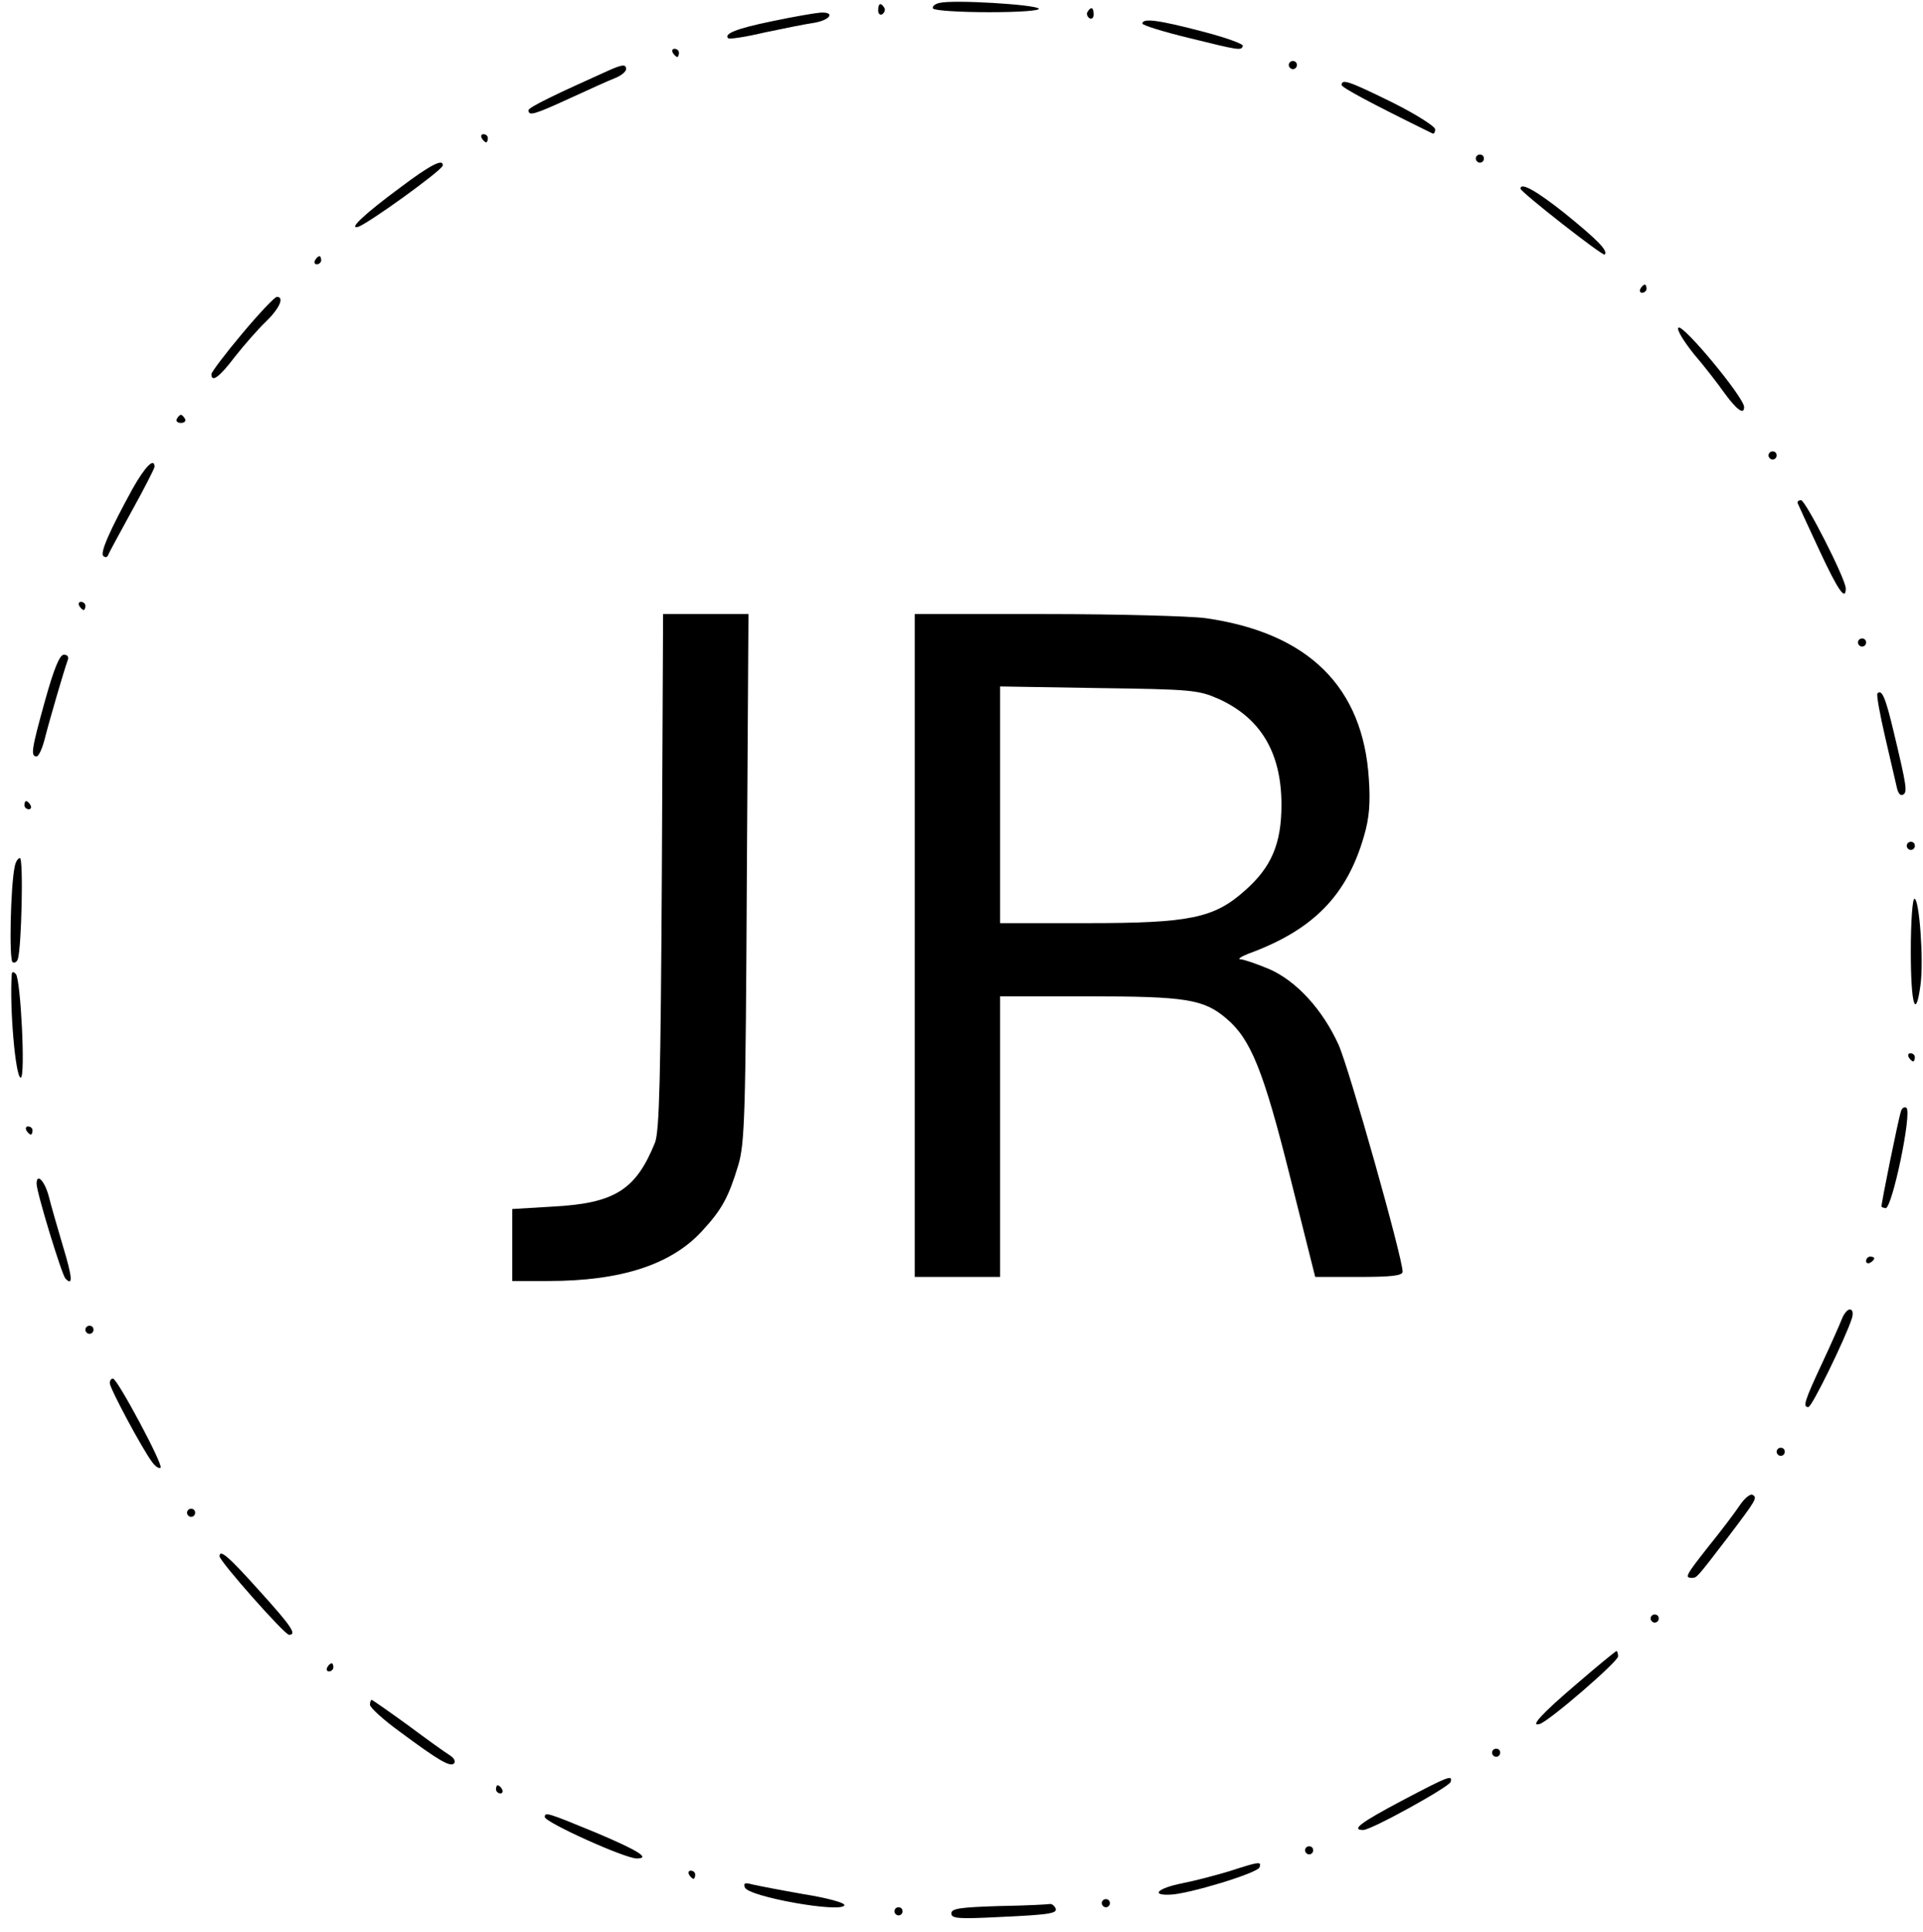 <?xml version="1.0" standalone="no"?>
<!DOCTYPE svg PUBLIC "-//W3C//DTD SVG 20010904//EN"
 "http://www.w3.org/TR/2001/REC-SVG-20010904/DTD/svg10.dtd">
<svg version="1.0" xmlns="http://www.w3.org/2000/svg"
 width="473pt" height="475pt" viewBox="0 0 473 475"
 preserveAspectRatio="xMidYMid meet">

<g transform="translate(0,475) scale(0.1,-0.1)"
fill="#000000" stroke="none">
<path d="M2312 4743 c-12 -2 -20 -9 -17 -14 4 -5 65 -9 138 -9 77 0 127 4 122
9 -11 10 -208 22 -243 14z"/>
<path d="M2160 4724 c0 -8 5 -12 10 -9 6 4 8 11 5 16 -9 14 -15 11 -15 -7z"/>
<path d="M2675 4721 c-3 -5 -1 -12 5 -16 5 -3 10 1 10 9 0 18 -6 21 -15 7z"/>
<path d="M1900 4698 c-88 -18 -120 -31 -109 -42 2 -3 43 3 89 14 47 10 102 21
123 24 40 7 52 27 15 25 -13 -1 -66 -10 -118 -21z"/>
<path d="M2810 4692 c0 -4 51 -20 113 -35 126 -31 130 -32 134 -20 2 5 -43 21
-101 36 -107 28 -146 33 -146 19z"/>
<path d="M1655 4620 c3 -5 8 -10 11 -10 2 0 4 5 4 10 0 6 -5 10 -11 10 -5 0
-7 -4 -4 -10z"/>
<path d="M3170 4590 c0 -5 5 -10 10 -10 6 0 10 5 10 10 0 6 -4 10 -10 10 -5 0
-10 -4 -10 -10z"/>
<path d="M1500 4578 c-134 -60 -200 -92 -200 -99 0 -15 14 -11 101 29 46 21
96 44 112 50 15 6 27 16 27 22 0 12 -8 12 -40 -2z"/>
<path d="M3300 4541 c0 -6 68 -43 223 -119 4 -2 7 2 7 10 0 7 -47 37 -105 66
-106 52 -125 59 -125 43z"/>
<path d="M1185 4410 c3 -5 8 -10 11 -10 2 0 4 5 4 10 0 6 -5 10 -11 10 -5 0
-7 -4 -4 -10z"/>
<path d="M3630 4360 c0 -5 5 -10 10 -10 6 0 10 5 10 10 0 6 -4 10 -10 10 -5 0
-10 -4 -10 -10z"/>
<path d="M986 4290 c-91 -67 -129 -104 -106 -98 20 4 209 140 209 151 2 18
-30 2 -103 -53z"/>
<path d="M3740 4286 c0 -8 203 -167 207 -162 9 9 -16 35 -100 103 -67 53 -107
76 -107 59z"/>
<path d="M775 4110 c-3 -5 -1 -10 4 -10 6 0 11 5 11 10 0 6 -2 10 -4 10 -3 0
-8 -4 -11 -10z"/>
<path d="M4035 4040 c-3 -5 -1 -10 4 -10 6 0 11 5 11 10 0 6 -2 10 -4 10 -3 0
-8 -4 -11 -10z"/>
<path d="M596 3930 c-42 -50 -76 -95 -76 -100 0 -22 20 -7 58 43 22 28 57 68
76 86 34 33 46 61 27 61 -5 0 -44 -41 -85 -90z"/>
<path d="M4128 3944 c-4 -5 14 -34 38 -64 25 -29 59 -73 76 -97 30 -41 48 -54
48 -34 0 24 -154 209 -162 195z"/>
<path d="M435 3720 c-3 -5 1 -10 10 -10 9 0 13 5 10 10 -3 6 -8 10 -10 10 -2
0 -7 -4 -10 -10z"/>
<path d="M4350 3630 c0 -5 5 -10 10 -10 6 0 10 5 10 10 0 6 -4 10 -10 10 -5 0
-10 -4 -10 -10z"/>
<path d="M326 3548 c-57 -104 -80 -157 -72 -165 5 -5 10 -3 12 2 2 6 29 55 59
110 30 54 55 103 55 107 0 24 -23 1 -54 -54z"/>
<path d="M4422 3512 c2 -5 26 -57 53 -115 46 -99 65 -126 65 -94 0 23 -99 217
-110 217 -7 0 -10 -4 -8 -8z"/>
<path d="M195 3260 c3 -5 8 -10 11 -10 2 0 4 5 4 10 0 6 -5 10 -11 10 -5 0 -7
-4 -4 -10z"/>
<path d="M1628 2608 c-3 -512 -6 -640 -17 -668 -47 -116 -99 -149 -251 -157
l-100 -6 0 -88 0 -89 89 0 c178 0 302 40 378 123 49 53 65 83 89 162 16 54 18
123 21 708 l4 647 -105 0 -105 0 -3 -632z"/>
<path d="M2250 2425 l0 -815 105 0 105 0 0 345 0 345 216 0 c241 0 285 -7 341
-55 60 -51 91 -128 157 -392 l61 -243 108 0 c79 0 107 3 107 13 0 34 -132 502
-158 559 -39 85 -102 155 -170 185 -29 12 -60 23 -70 24 -9 0 -1 6 19 14 159
58 242 143 284 289 13 44 16 81 12 140 -14 227 -149 360 -402 396 -38 5 -215
10 -392 10 l-323 0 0 -815z m746 607 c105 -47 156 -133 156 -261 0 -96 -25
-154 -90 -211 -76 -68 -136 -80 -388 -80 l-214 0 0 291 0 291 243 -4 c227 -3
245 -5 293 -26z"/>
<path d="M4570 3170 c0 -5 5 -10 10 -10 6 0 10 5 10 10 0 6 -4 10 -10 10 -5 0
-10 -4 -10 -10z"/>
<path d="M111 3028 c-34 -122 -36 -138 -21 -138 5 0 14 19 20 43 13 51 48 170
56 192 4 9 1 15 -9 15 -10 0 -24 -33 -46 -112z"/>
<path d="M4618 3045 c-3 -3 6 -52 19 -108 13 -56 26 -112 29 -125 3 -13 9 -20
15 -16 11 6 9 20 -23 154 -20 84 -29 106 -40 95z"/>
<path d="M60 2770 c0 -5 5 -10 11 -10 5 0 7 5 4 10 -3 6 -8 10 -11 10 -2 0 -4
-4 -4 -10z"/>
<path d="M4690 2670 c0 -5 5 -10 10 -10 6 0 10 5 10 10 0 6 -4 10 -10 10 -5 0
-10 -4 -10 -10z"/>
<path d="M36 2618 c-10 -48 -14 -228 -5 -234 5 -3 11 1 13 8 9 29 14 248 5
248 -5 0 -11 -10 -13 -22z"/>
<path d="M4700 2410 c0 -131 12 -171 24 -81 8 60 -3 211 -15 211 -5 0 -9 -58
-9 -130z"/>
<path d="M29 2355 c-6 -80 9 -255 22 -255 12 0 0 241 -12 255 -6 6 -9 6 -10 0z"/>
<path d="M4695 2150 c3 -5 8 -10 11 -10 2 0 4 5 4 10 0 6 -5 10 -11 10 -5 0
-7 -4 -4 -10z"/>
<path d="M4676 2018 c-7 -21 -50 -233 -48 -235 1 -2 5 -3 10 -4 16 -1 66 237
51 247 -5 3 -11 -1 -13 -8z"/>
<path d="M65 1970 c3 -5 8 -10 11 -10 2 0 4 5 4 10 0 6 -5 10 -11 10 -5 0 -7
-4 -4 -10z"/>
<path d="M90 1839 c0 -21 62 -224 71 -233 19 -20 17 3 -6 79 -13 44 -29 99
-35 123 -10 38 -30 59 -30 31z"/>
<path d="M4590 1649 c0 -5 5 -7 10 -4 6 3 10 8 10 11 0 2 -4 4 -10 4 -5 0 -10
-5 -10 -11z"/>
<path d="M4531 1508 c-5 -13 -27 -63 -50 -112 -43 -92 -47 -106 -33 -106 9 0
93 173 107 218 4 13 2 22 -5 22 -6 0 -14 -10 -19 -22z"/>
<path d="M210 1480 c0 -5 5 -10 10 -10 6 0 10 5 10 10 0 6 -4 10 -10 10 -5 0
-10 -4 -10 -10z"/>
<path d="M270 1349 c0 -13 80 -162 104 -194 8 -11 17 -17 21 -14 7 7 -106 218
-117 219 -5 0 -8 -5 -8 -11z"/>
<path d="M4370 1180 c0 -5 5 -10 10 -10 6 0 10 5 10 10 0 6 -4 10 -10 10 -5 0
-10 -4 -10 -10z"/>
<path d="M4279 1048 c-12 -18 -46 -63 -76 -100 -56 -71 -60 -78 -42 -78 13 0
11 -2 90 101 69 91 72 96 60 103 -5 4 -20 -8 -32 -26z"/>
<path d="M460 1030 c0 -5 5 -10 10 -10 6 0 10 5 10 10 0 6 -4 10 -10 10 -5 0
-10 -4 -10 -10z"/>
<path d="M540 923 c0 -12 160 -193 171 -193 20 0 6 21 -71 106 -77 86 -100
106 -100 87z"/>
<path d="M4060 770 c0 -5 5 -10 10 -10 6 0 10 5 10 10 0 6 -4 10 -10 10 -5 0
-10 -4 -10 -10z"/>
<path d="M3879 610 c-87 -74 -118 -108 -91 -99 24 8 192 153 192 166 0 7 -2
13 -4 13 -2 0 -46 -36 -97 -80z"/>
<path d="M805 650 c-3 -5 -1 -10 4 -10 6 0 11 5 11 10 0 6 -2 10 -4 10 -3 0
-8 -4 -11 -10z"/>
<path d="M910 558 c0 -7 33 -37 73 -66 97 -72 125 -88 134 -78 4 5 0 13 -11
20 -10 6 -56 39 -103 74 -47 34 -87 62 -89 62 -2 0 -4 -6 -4 -12z"/>
<path d="M3670 440 c0 -5 5 -10 10 -10 6 0 10 5 10 10 0 6 -4 10 -10 10 -5 0
-10 -4 -10 -10z"/>
<path d="M3448 322 c-100 -53 -126 -72 -95 -72 20 0 210 105 215 118 6 19 -6
14 -120 -46z"/>
<path d="M1220 350 c0 -5 5 -10 11 -10 5 0 7 5 4 10 -3 6 -8 10 -11 10 -2 0
-4 -4 -4 -10z"/>
<path d="M1340 282 c0 -13 197 -102 226 -102 35 0 5 19 -99 63 -119 49 -127
52 -127 39z"/>
<path d="M3210 200 c0 -5 5 -10 10 -10 6 0 10 5 10 10 0 6 -4 10 -10 10 -5 0
-10 -4 -10 -10z"/>
<path d="M3025 149 c-33 -10 -86 -24 -117 -30 -60 -12 -79 -30 -30 -28 44 1
215 53 220 67 5 15 1 15 -73 -9z"/>
<path d="M1695 140 c3 -5 8 -10 11 -10 2 0 4 5 4 10 0 6 -5 10 -11 10 -5 0 -7
-4 -4 -10z"/>
<path d="M1832 109 c7 -23 238 -64 245 -44 2 6 -43 18 -99 27 -57 10 -114 21
-127 24 -18 5 -23 4 -19 -7z"/>
<path d="M2710 70 c0 -5 5 -10 10 -10 6 0 10 5 10 10 0 6 -4 10 -10 10 -5 0
-10 -4 -10 -10z"/>
<path d="M2458 63 c-96 -3 -118 -6 -118 -18 0 -13 18 -14 118 -9 130 6 146 9
137 24 -3 5 -9 9 -13 8 -4 -1 -60 -4 -124 -5z"/>
<path d="M2200 50 c0 -5 5 -10 10 -10 6 0 10 5 10 10 0 6 -4 10 -10 10 -5 0
-10 -4 -10 -10z"/>
</g>
</svg>
